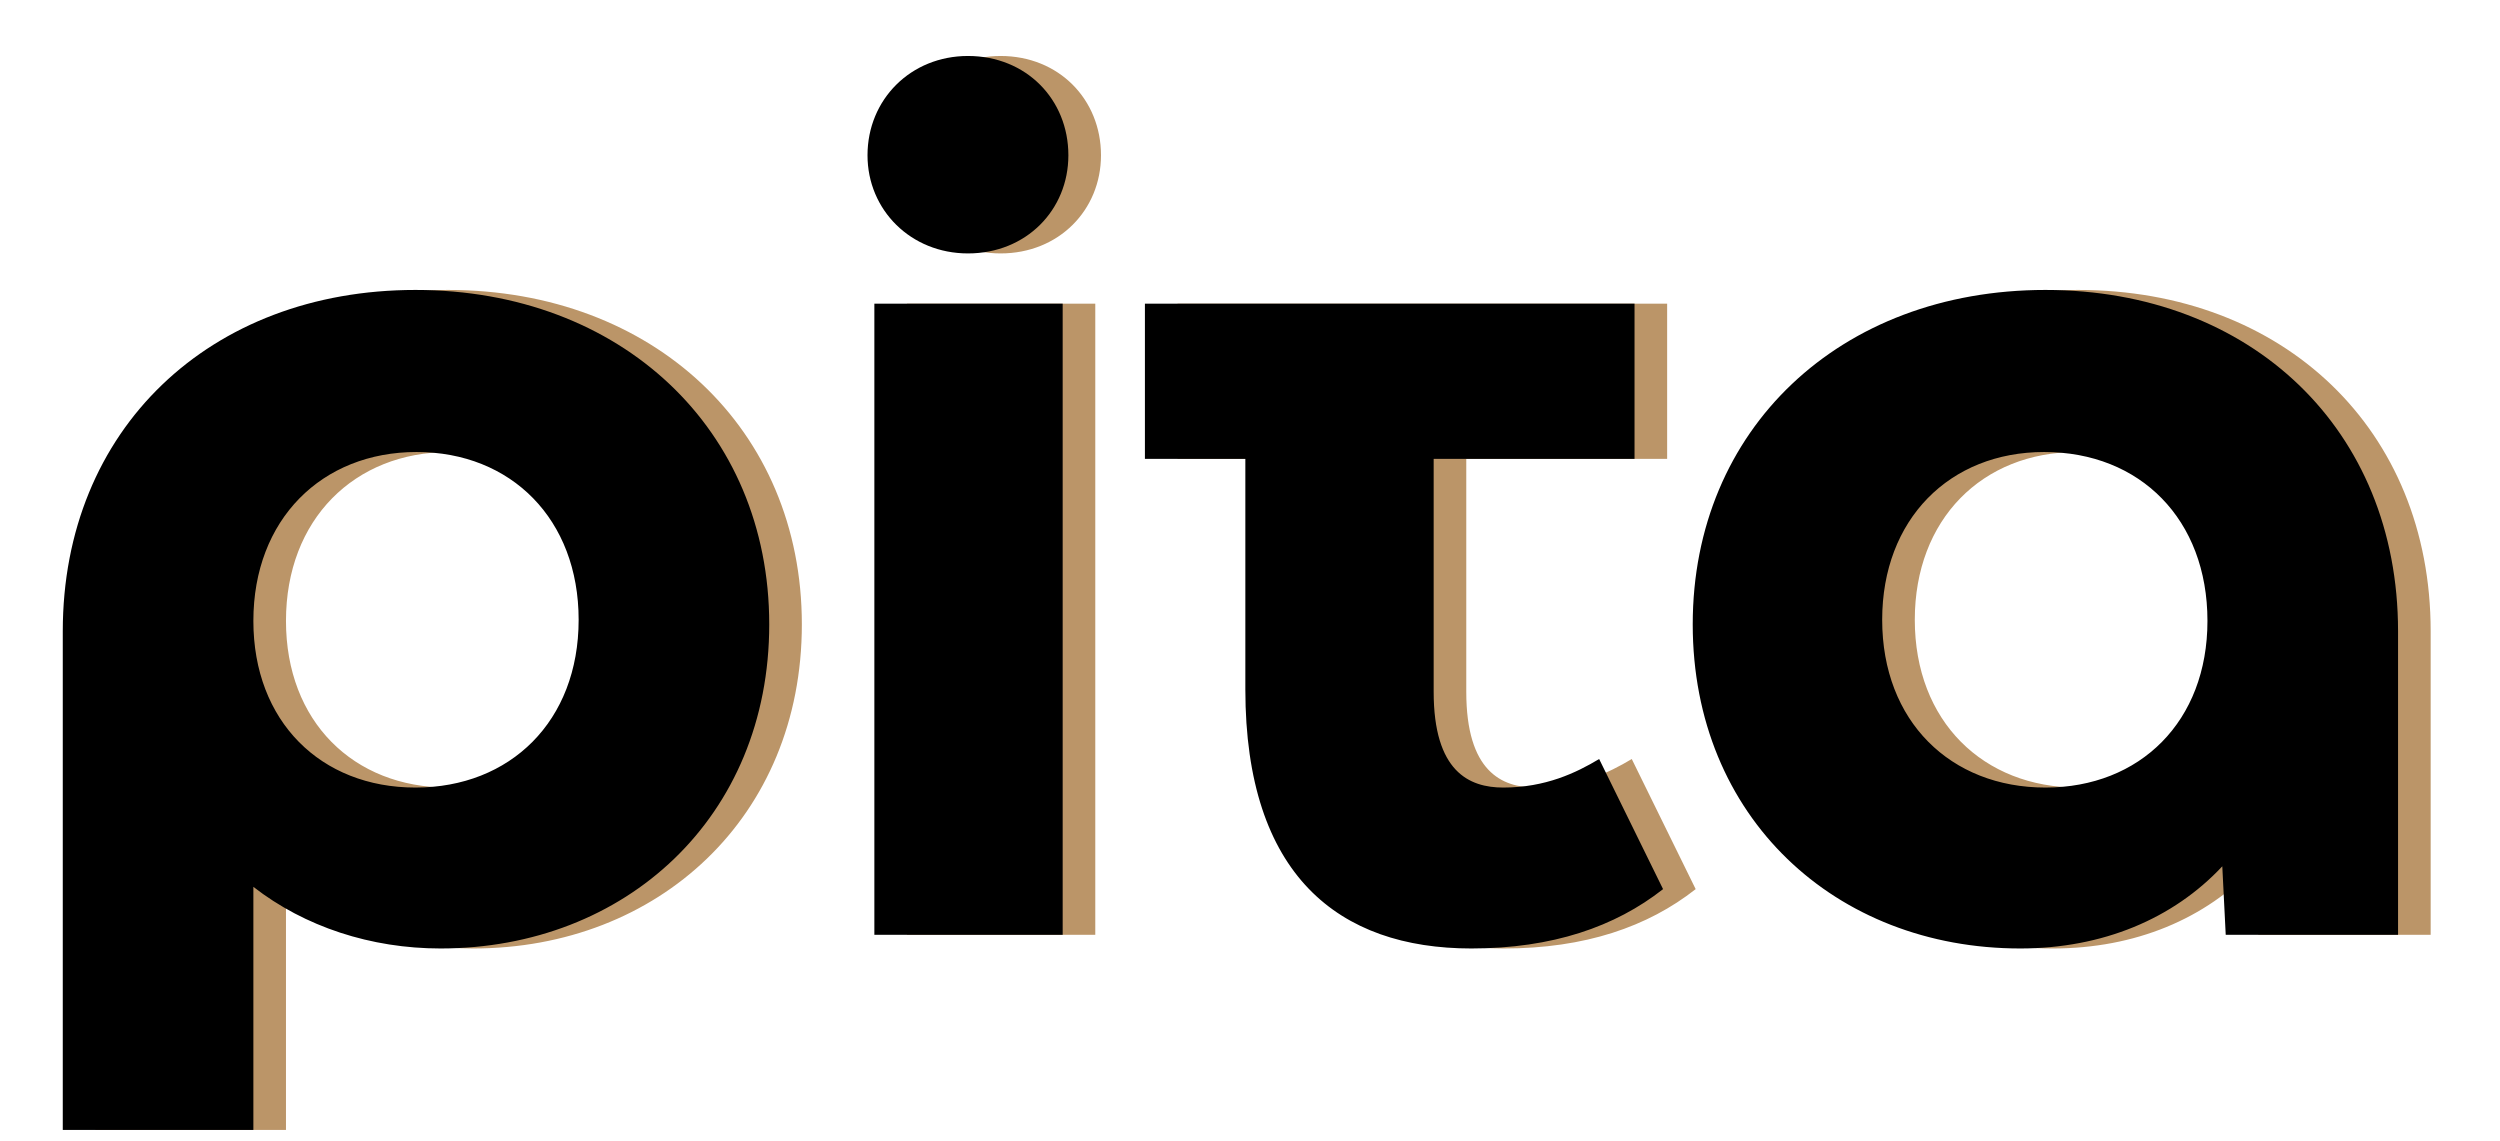<svg width="230" height="105" viewBox="0 0 230 105" fill="none" xmlns="http://www.w3.org/2000/svg">
<path d="M41.22 26.675C22.32 26.675 8.775 39.485 8.775 58.07V103.955H26.31V81.59C31.035 85.265 37.125 87.26 43.53 87.26C60.54 87.26 73.77 75.185 73.77 57.44C73.77 39.485 60.12 26.675 41.22 26.675ZM41.22 72.455C32.505 72.455 26.31 66.365 26.31 57.125C26.31 47.78 32.61 41.585 41.325 41.585C50.04 41.585 56.235 47.78 56.235 57.02C56.235 66.365 49.935 72.455 41.22 72.455ZM92.051 23.315C97.406 23.315 101.291 19.325 101.291 14.285C101.291 9.14 97.406 5.15 92.051 5.15C86.801 5.15 82.811 9.14 82.811 14.285C82.811 19.325 86.801 23.315 92.051 23.315ZM100.766 86V27.935H83.441V86H100.766ZM150.122 69.83C148.022 71.09 145.187 72.455 141.302 72.455C138.152 72.455 134.897 70.985 134.897 63.635V42.215H153.377V27.935H108.332V42.215H117.572V63.425C117.572 80.54 126.182 87.26 138.362 87.26C145.817 87.26 151.592 85.265 156.002 81.8L150.122 69.83ZM191.176 26.675C172.276 26.675 158.731 39.485 158.731 57.44C158.731 75.185 171.856 87.26 188.866 87.26C196.426 87.26 202.936 84.53 207.451 79.7L207.766 86H223.621V58.07C223.621 39.485 210.076 26.675 191.176 26.675ZM191.176 72.455C182.461 72.455 176.161 66.365 176.161 57.02C176.161 47.78 182.356 41.585 191.071 41.585C199.891 41.585 206.086 47.78 206.086 57.125C206.086 66.365 199.891 72.455 191.176 72.455Z" fill="#BB9568"/>
<path d="M38.22 26.675C19.32 26.675 5.775 39.485 5.775 58.07V103.955H23.31V81.59C28.035 85.265 34.125 87.26 40.53 87.26C57.54 87.26 70.77 75.185 70.77 57.44C70.77 39.485 57.12 26.675 38.22 26.675ZM38.22 72.455C29.505 72.455 23.31 66.365 23.31 57.125C23.31 47.78 29.61 41.585 38.325 41.585C47.04 41.585 53.235 47.78 53.235 57.02C53.235 66.365 46.935 72.455 38.22 72.455ZM89.051 23.315C94.406 23.315 98.291 19.325 98.291 14.285C98.291 9.14 94.406 5.15 89.051 5.15C83.801 5.15 79.811 9.14 79.811 14.285C79.811 19.325 83.801 23.315 89.051 23.315ZM97.766 86V27.935H80.441V86H97.766ZM147.122 69.83C145.022 71.09 142.187 72.455 138.302 72.455C135.152 72.455 131.897 70.985 131.897 63.635V42.215H150.377V27.935H105.332V42.215H114.572V63.425C114.572 80.54 123.182 87.26 135.362 87.26C142.817 87.26 148.592 85.265 153.002 81.8L147.122 69.83ZM188.176 26.675C169.276 26.675 155.731 39.485 155.731 57.44C155.731 75.185 168.856 87.26 185.866 87.26C193.426 87.26 199.936 84.53 204.451 79.7L204.766 86H220.621V58.07C220.621 39.485 207.076 26.675 188.176 26.675ZM188.176 72.455C179.461 72.455 173.161 66.365 173.161 57.02C173.161 47.78 179.356 41.585 188.071 41.585C196.891 41.585 203.086 47.78 203.086 57.125C203.086 66.365 196.891 72.455 188.176 72.455Z" fill="black"/>
</svg>
